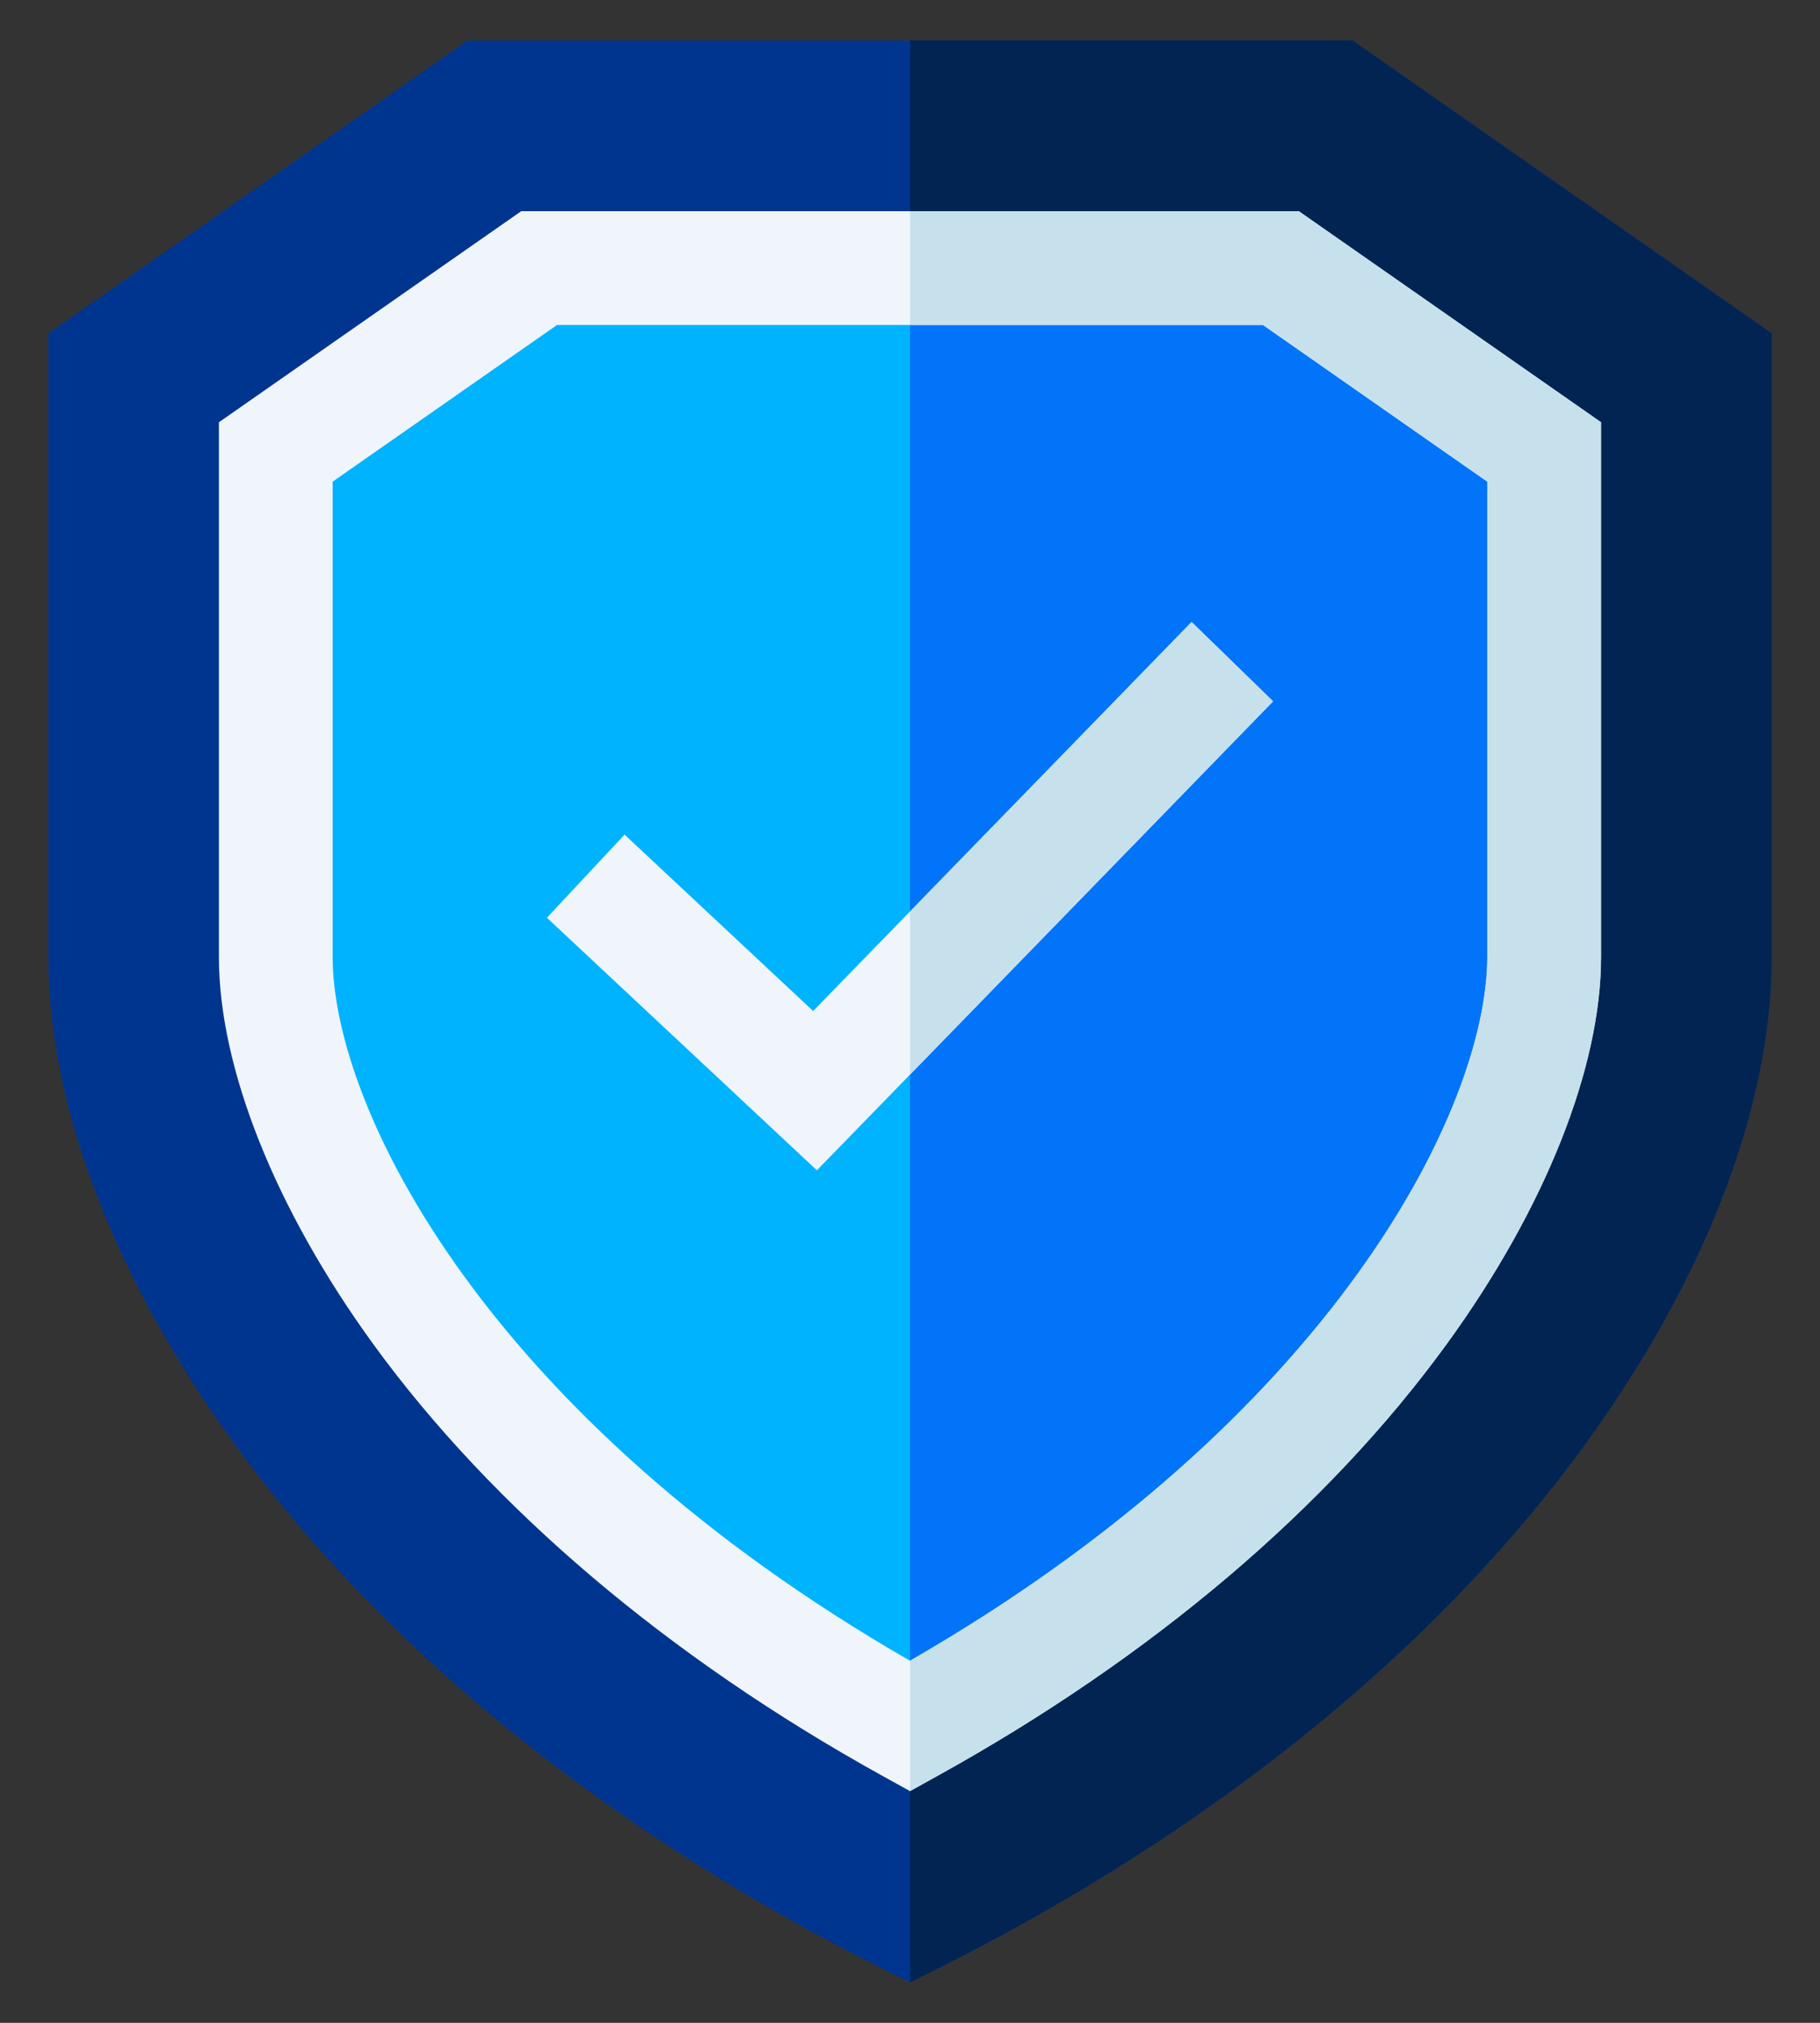 <svg width="18" height="20" viewBox="0 0 18 20" fill="none" xmlns="http://www.w3.org/2000/svg">
<rect x="0" y="0" width="18" height="20" fill="#333333" stroke="none"/>
<path d="M17.522 3.296V9.461C17.522 10.987 16.823 12.758 15.553 14.448C14.074 16.417 11.895 18.155 9.251 19.475L9 19.6L8.748 19.475C6.105 18.155 3.926 16.417 2.446 14.448C1.177 12.758 0.478 10.987 0.478 9.461V3.296L4.624 0.4H13.376L17.522 3.296Z" fill="#00358F"/>
<path d="M17.522 3.296V9.461C17.522 10.987 16.823 12.758 15.553 14.448C14.074 16.417 11.895 18.155 9.251 19.475L9 19.6V0.4H13.376L17.522 3.296Z" fill="#012453"/>
<path d="M12.668 2.65H5.332L2.728 4.469V9.461C2.728 11.177 4.415 14.529 9 17.065C13.584 14.529 15.272 11.177 15.272 9.461V4.469L12.668 2.65Z" fill="#00B3FE"/>
<path d="M15.272 4.469V9.461C15.272 11.177 13.584 14.529 9 17.065V2.65H12.668L15.272 4.469Z" fill="#0274F9"/>
<path d="M12.845 2.088H5.155L2.165 4.175V9.461C2.165 10.558 2.721 11.952 3.689 13.286C4.869 14.91 6.611 16.387 8.727 17.558L9 17.709L9.272 17.558C11.389 16.387 13.13 14.91 14.31 13.286C15.279 11.952 15.834 10.558 15.834 9.461V4.175L12.845 2.088ZM14.709 9.461C14.709 10.957 13.183 14.014 9 16.42C4.817 14.014 3.29 10.957 3.29 9.461V4.762L5.509 3.213H12.491L14.709 4.762V9.461Z" fill="#EFF5FA"/>
<path d="M15.835 4.175V9.461C15.835 10.558 15.279 11.952 14.31 13.286C13.131 14.91 11.389 16.387 9.272 17.558L9 17.709V16.42C13.183 14.014 14.71 10.957 14.71 9.461V4.762L12.491 3.213H9V2.088H12.845L15.835 4.175Z" fill="#C6E1EC"/>
<path d="M12.591 6.934L9 10.625L8.992 10.633L8.079 11.571L5.409 9.074L6.177 8.252L8.042 9.996L8.992 9.02L9 9.012L11.785 6.15L12.591 6.934Z" fill="#EFF5FA"/>
<path d="M12.591 6.934L9 10.625V9.012L11.785 6.15L12.591 6.934Z" fill="#C6E1EC"/>
</svg>
